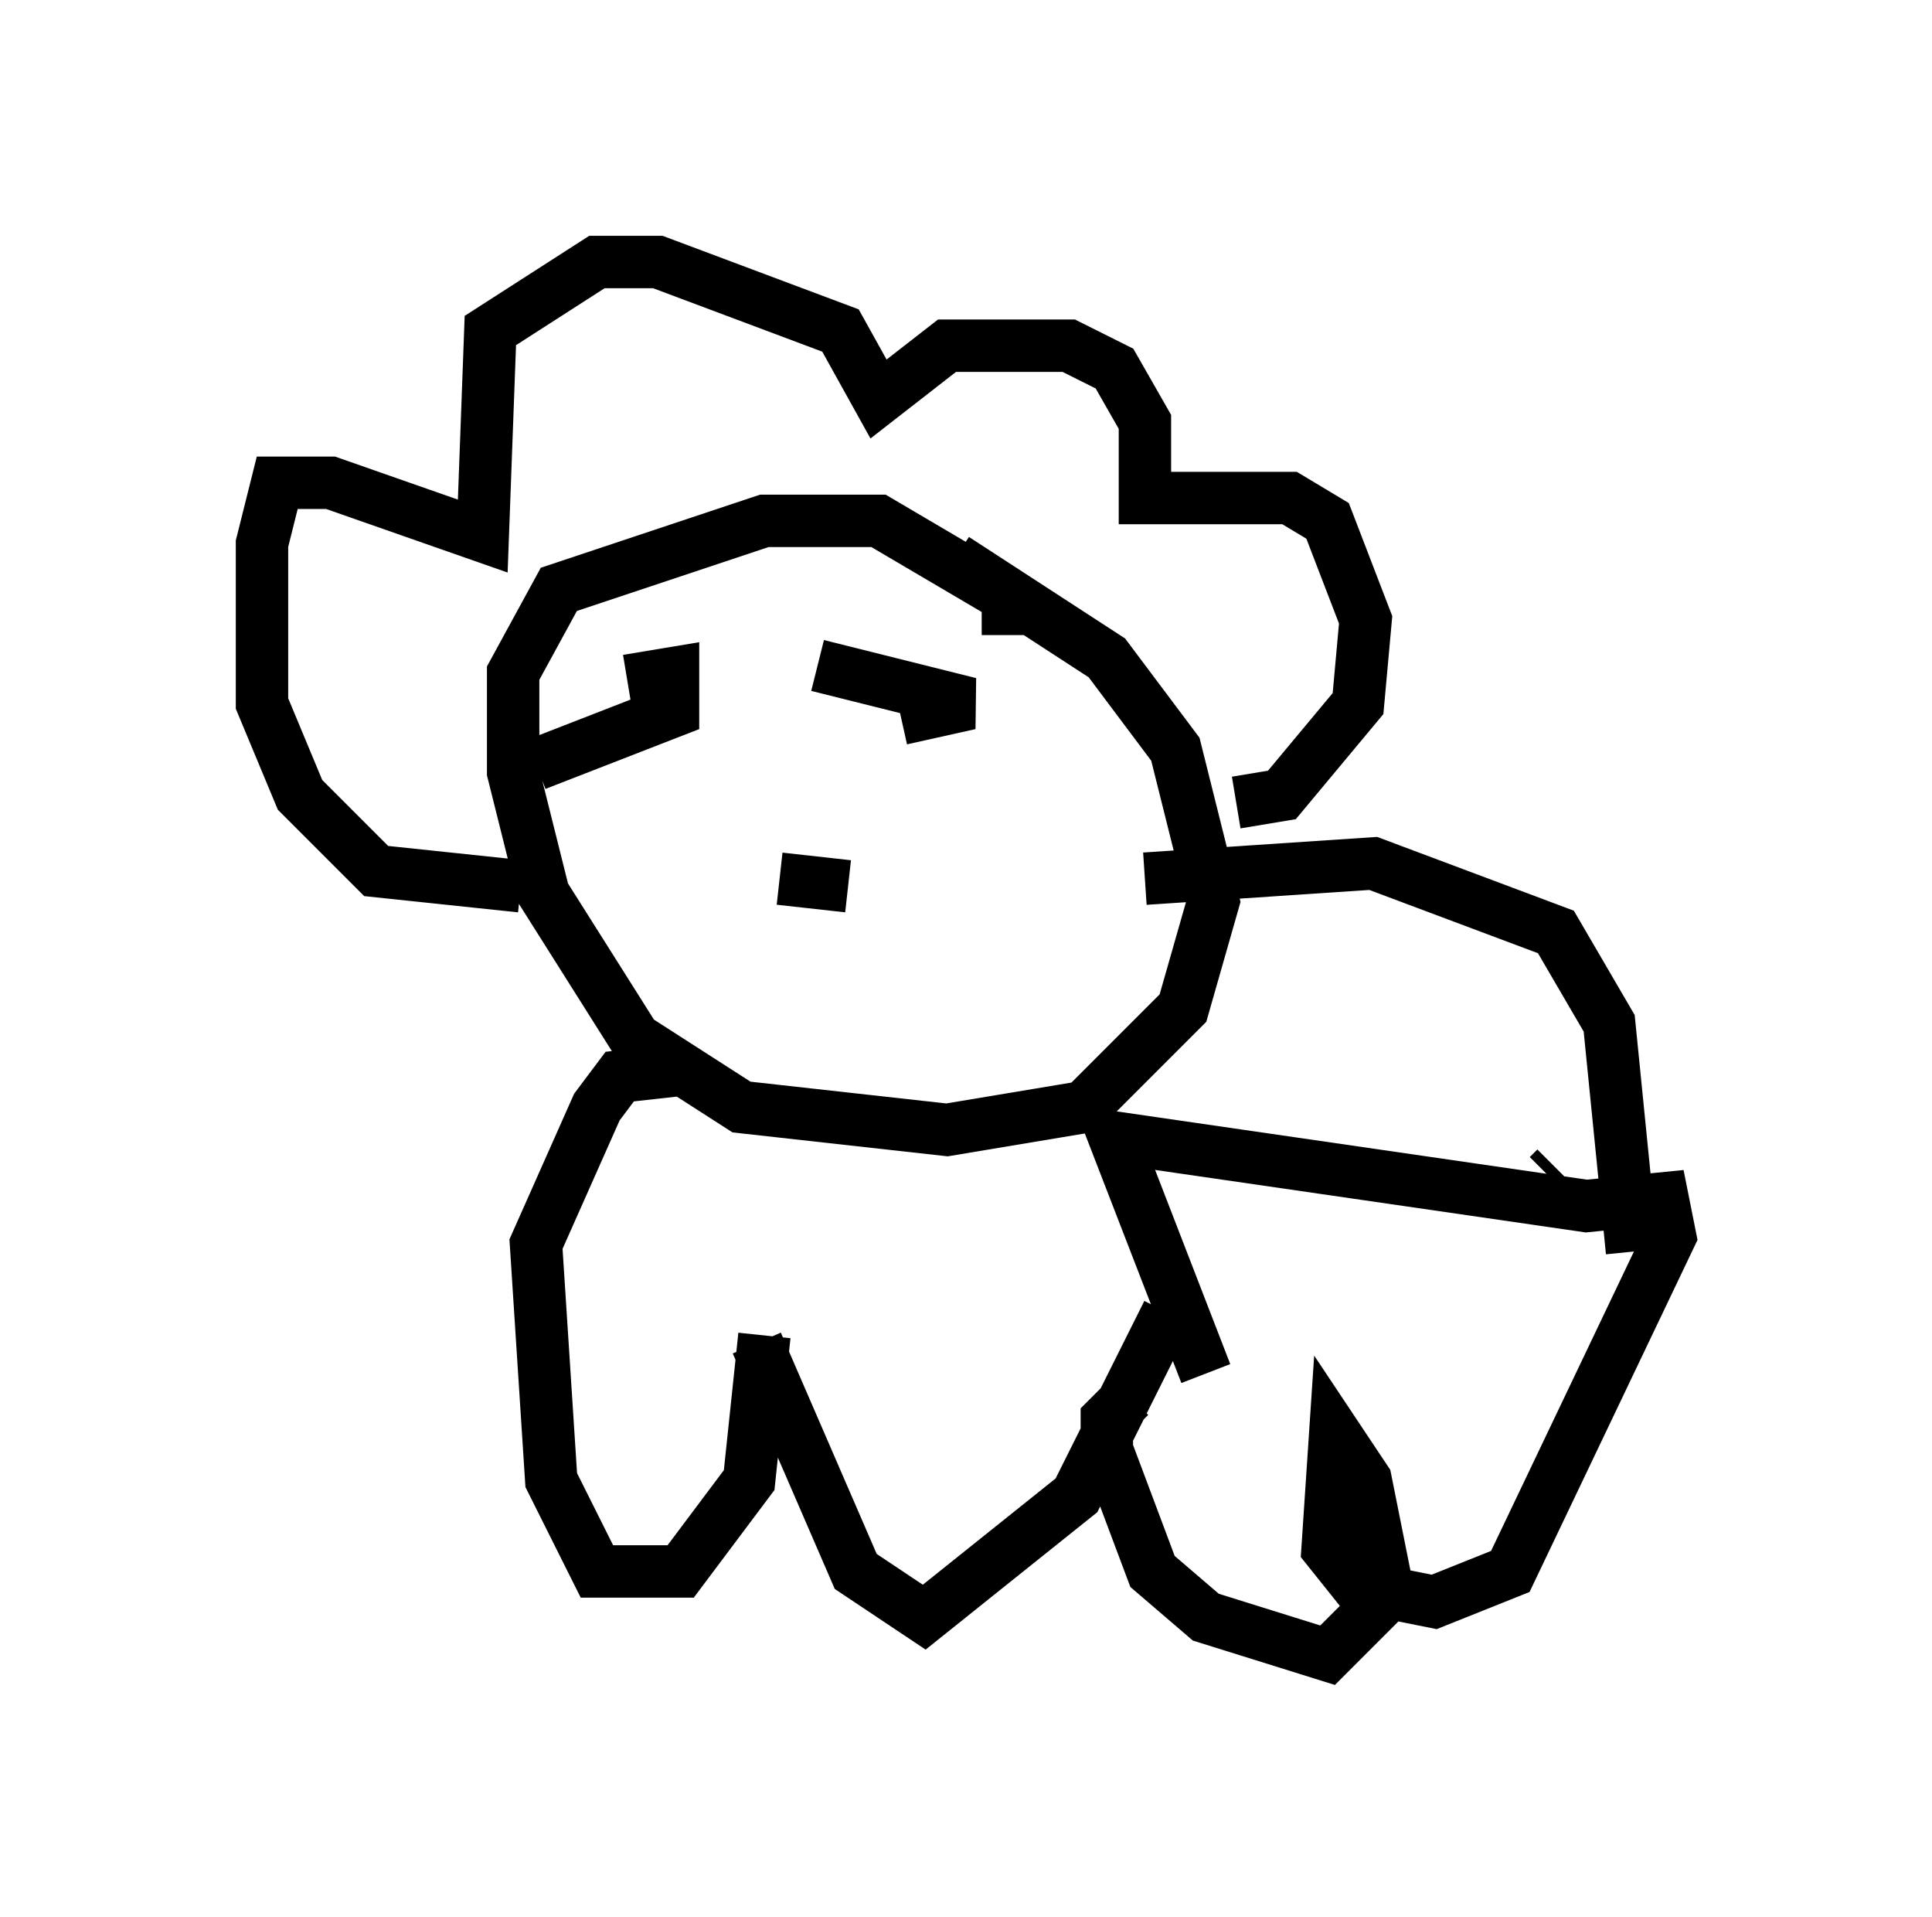 <?xml version="1.0" encoding="utf-8" ?>
<svg baseProfile="full" height="36.581" version="1.1" width="36.871" xmlns="http://www.w3.org/2000/svg" xmlns:ev="http://www.w3.org/2001/xml-events" xmlns:xlink="http://www.w3.org/1999/xlink"><defs /><rect fill="white" height="36.581" width="36.871" x="0" y="0" /><path d="M29.693, 24.464 m0.0, 0.0 m0.0, -2.179 l-0.145, 0.145 m-10.313, -10.313 l0.0, -0.726 -2.469, -1.453 l-2.179, 0.0 -3.922, 1.307 l-0.872, 1.598 0.0, 1.888 l0.581, 2.324 1.743, 2.76 l2.034, 1.307 3.922, 0.436 l2.615, -0.436 1.888, -1.888 l0.581, -2.034 -0.726, -2.905 l-1.307, -1.743 -2.905, -1.888 m-3.341, 6.101 l1.307, 0.145 m-6.246, 0.0 l-2.76, -0.291 -1.453, -1.453 l-0.726, -1.743 0.0, -3.05 l0.291, -1.162 1.017, 0.0 l2.905, 1.017 0.145, -3.922 l2.034, -1.307 1.162, 0.0 l3.486, 1.307 0.726, 1.307 l1.307, -1.017 2.324, 0.0 l0.872, 0.436 0.581, 1.017 l0.0, 1.453 2.76, 0.0 l0.726, 0.436 0.726, 1.888 l-0.145, 1.598 -1.453, 1.743 l-0.872, 0.145 m-13.363, -0.726 l2.615, -1.017 0.0, -0.726 l-0.872, 0.145 m3.631, -0.291 l2.905, 0.726 -1.307, 0.291 m-4.067, 6.682 l-1.307, 0.145 -0.436, 0.581 l-1.162, 2.615 0.291, 4.503 l0.872, 1.743 1.598, 0.0 l1.307, -1.743 0.291, -2.76 m-0.145, 0.145 l1.888, 4.358 1.307, 0.872 l2.905, -2.324 1.743, -3.486 m0.726, 1.162 l-1.743, -4.503 9.006, 1.307 l1.453, -0.145 0.145, 0.726 l-3.05, 6.391 -1.453, 0.581 l-1.453, -0.291 -0.581, -0.726 l0.145, -2.179 0.581, 0.872 l0.436, 2.179 -1.162, 1.162 l-2.324, -0.726 -1.017, -0.872 l-0.872, -2.324 0.0, -0.581 l0.436, -0.436 m9.587, -2.76 l-0.436, -4.358 -1.017, -1.743 l-3.486, -1.307 -4.358, 0.291 " fill="none" stroke="black" stroke-width="1" /></svg>
